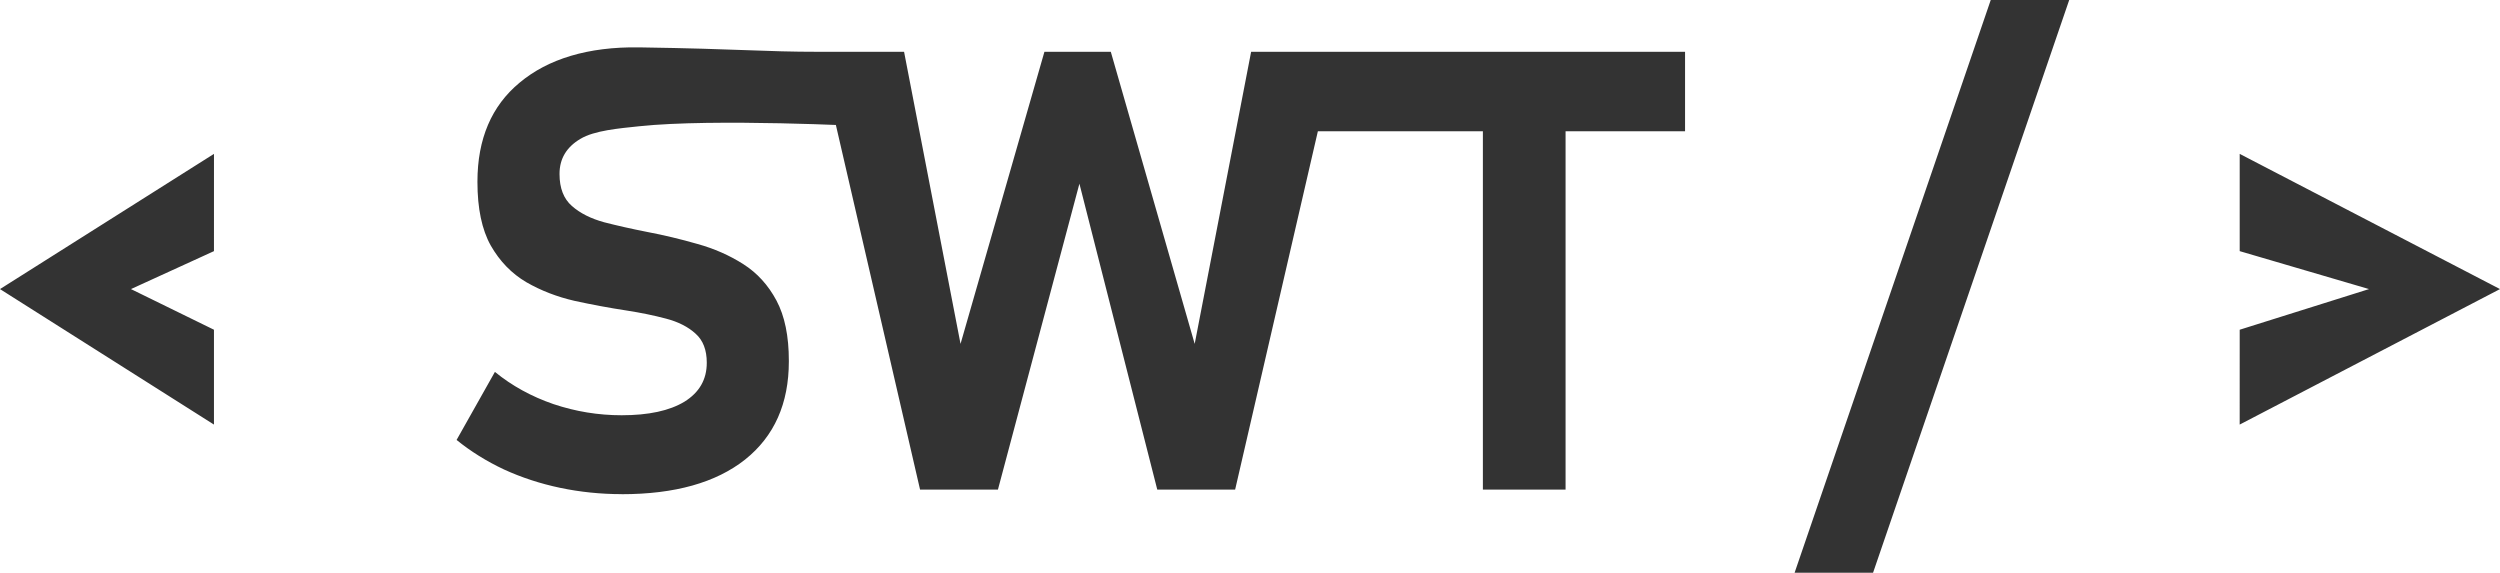 <?xml version="1.0" encoding="UTF-8" standalone="no"?>
<!-- Created with Inkscape (http://www.inkscape.org/) -->

<svg
   width="145.521mm"
   height="33.338mm"
   viewBox="0 0 145.521 33.338"
   version="1.1"
   id="svg1"
   sodipodi:docname="logoGrande.svg"
   inkscape:version="1.3 (0e150ed6c4, 2023-07-21)"
   xmlns:inkscape="http://www.inkscape.org/namespaces/inkscape"
   xmlns:sodipodi="http://sodipodi.sourceforge.net/DTD/sodipodi-0.dtd"
   xmlns="http://www.w3.org/2000/svg"
   xmlns:svg="http://www.w3.org/2000/svg">
  <sodipodi:namedview
     id="namedview1"
     pagecolor="#ffffff"
     bordercolor="#000000"
     borderopacity="0.25"
     inkscape:showpageshadow="2"
     inkscape:pageopacity="0.0"
     inkscape:pagecheckerboard="0"
     inkscape:deskcolor="#d1d1d1"
     inkscape:document-units="mm"
     inkscape:zoom="5.7941077"
     inkscape:cx="217.72118"
     inkscape:cy="496.7978"
     inkscape:window-width="1920"
     inkscape:window-height="1009"
     inkscape:window-x="1912"
     inkscape:window-y="-8"
     inkscape:window-maximized="1"
     inkscape:current-layer="layer1" />
  <defs
     id="defs1" />
  <g
     inkscape:label="Capa 1"
     inkscape:groupmode="layer"
     id="layer1"
     transform="translate(-250.969,-228.087)">
    <path
       style="font-weight:bold;font-size:7.056px;font-family:Bahnschrift;-inkscape-font-specification:'Bahnschrift Bold';fill:#333333;stroke-width:1.348"
       d="m 287.154,256.85 c -1.218,0 -2.413,-0.122 -3.583,-0.368 -1.159,-0.244 -2.248,-0.602 -3.267,-1.069 -1.019,-0.479 -1.938,-1.052 -2.758,-1.718 v 0 l 2.231,-3.961 v 0 c 0.984,0.806 2.12,1.431 3.408,1.875 1.288,0.432 2.611,0.649 3.97,0.649 1.569,0 2.787,-0.263 3.654,-0.789 0.867,-0.538 1.3,-1.291 1.3,-2.261 v -0.015 c 0,-0.736 -0.217,-1.297 -0.65,-1.683 -0.433,-0.397 -1.007,-0.689 -1.721,-0.876 -0.703,-0.187 -1.47,-0.344 -2.301,-0.473 -0.995,-0.152 -2.002,-0.339 -3.021,-0.561 -1.019,-0.234 -1.956,-0.596 -2.81,-1.087 -0.855,-0.503 -1.546,-1.215 -2.073,-2.138 -0.515,-0.923 -0.773,-2.156 -0.773,-3.698 v -0.015 c 0,-2.489 0.82,-4.411 2.459,-5.767 1.639,-1.367 3.958,-2.096 6.956,-2.051 5.944,0.091 7.208,0.258 10.469,0.258 l 2.698,4.334 v 0 c 0,0 -8.803,-0.463 -13.167,0 -1.161,0.123 -2.617,0.245 -3.425,0.736 -0.808,0.479 -1.212,1.157 -1.212,2.033 v 0.015 c 0,0.818 0.24,1.437 0.72,1.858 0.48,0.421 1.107,0.736 1.879,0.947 0.773,0.199 1.604,0.386 2.494,0.561 0.984,0.187 1.961,0.421 2.933,0.701 0.972,0.269 1.862,0.66 2.67,1.174 0.808,0.514 1.452,1.221 1.932,2.121 0.48,0.9 0.72,2.068 0.72,3.506 v 0.036 c 0,2.454 -0.849,4.359 -2.547,5.714 -1.698,1.344 -4.093,2.016 -7.184,2.016 z m 19.726,-8.746 4.883,-17.002 h 3.864 l 4.883,17.002 3.285,-17.002 h 4.953 l -5.884,25.485 h -4.532 l -4.532,-17.808 -4.743,17.808 h -4.532 l -5.884,-25.485 h 4.953 z m 30.405,8.483 v -23.399 h 4.813 v 23.399 z m -11.235,-20.858 2.698,-4.627 h 20.305 v 4.627 z m -62.627,6.976 -4.83,2.208 h -7.623 l 12.454,-7.87 z m 0,4.575 v 5.521 l -12.454,-7.887 h 7.623 z m 107.991,-19.193 -11.417,33.337 h -4.567 l 11.417,-33.337 z m 9.924,14.618 v -5.661 l 15.152,7.87 h -7.623 z m 0,4.575 7.528,-2.366 h 7.623 l -15.152,7.887 z"
       id="text1"
       aria-label="SWT &lt; / &gt;"
       sodipodi:nodetypes="cscsccscscssccccccsscsccaacssscccsssscccccccccccccccccccccccccccccccccccccccccccccccccccc" />
  </g>
</svg>
